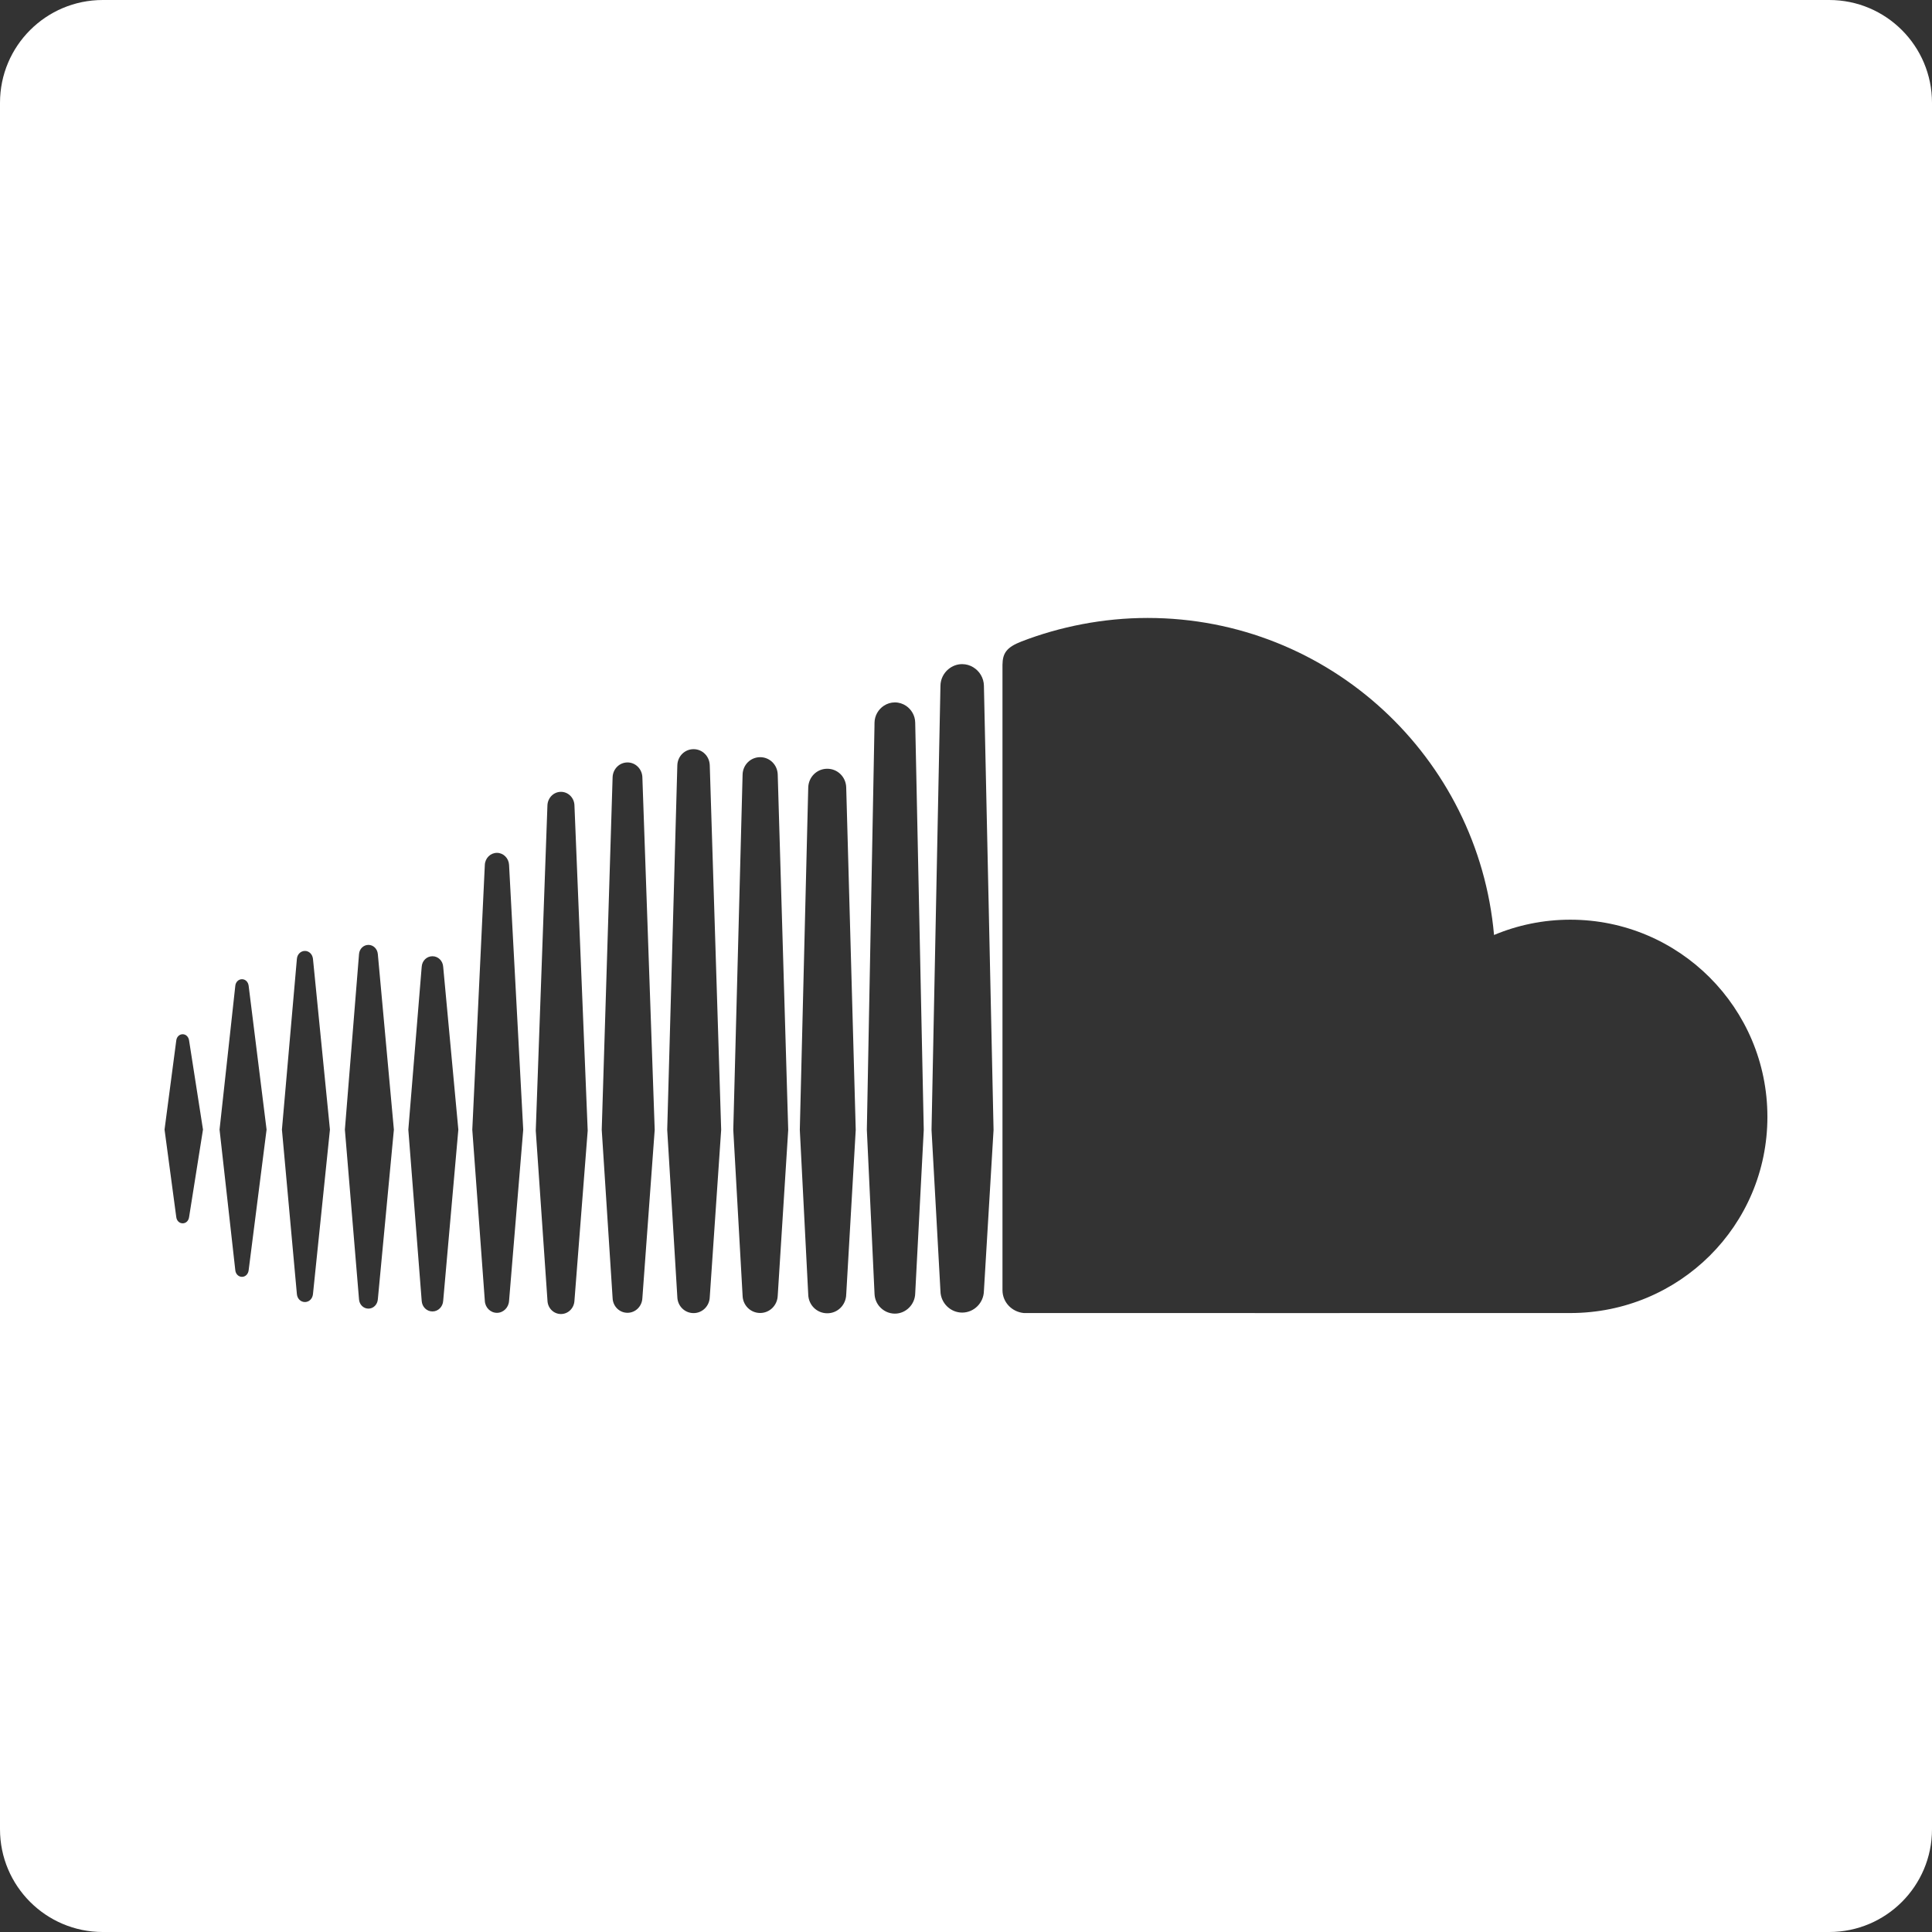 <?xml version="1.0" encoding="iso-8859-1"?>
<!-- Generator: Adobe Illustrator 16.0.0, SVG Export Plug-In . SVG Version: 6.00 Build 0)  -->
<!DOCTYPE svg PUBLIC "-//W3C//DTD SVG 1.1//EN" "http://www.w3.org/Graphics/SVG/1.1/DTD/svg11.dtd">
<svg xmlns="http://www.w3.org/2000/svg" xmlns:xlink="http://www.w3.org/1999/xlink" version="1.1" id="Capa_1" x="0px" y="0px" width="512px" height="512px" viewBox="0 0 94 94" style="enable-background:new 0 0 94 94;" xml:space="preserve">
<rect x="0" y="0" width="94" height="94" fill="#333333" stroke="none"/>
<g>
	<path d="M89,0H5C2.238,0,0,2.239,0,5v84c0,2.761,2.238,5,5,5h84c2.762,0,5-2.239,5-5V5C94,2.239,91.762,0,89,0z M9.2,59.217   c-0.024,0.18-0.153,0.303-0.311,0.303c-0.162,0-0.292-0.125-0.313-0.305l-0.57-4.257l0.57-4.332   c0.021-0.181,0.15-0.306,0.313-0.306c0.157,0,0.286,0.125,0.311,0.305l0.676,4.333L9.2,59.217z M12.097,61.809   c-0.025,0.186-0.159,0.315-0.323,0.315c-0.166,0-0.304-0.132-0.325-0.315l-0.767-6.849l0.767-7.003   c0.021-0.184,0.159-0.314,0.325-0.314c0.164,0,0.298,0.129,0.323,0.314l0.873,7.003L12.097,61.809z M15.227,62.967   c-0.024,0.223-0.188,0.383-0.39,0.383c-0.206,0-0.371-0.16-0.392-0.385l-0.728-8.005l0.728-8.31   c0.021-0.222,0.186-0.383,0.392-0.383c0.201,0,0.365,0.161,0.39,0.383l0.826,8.31L15.227,62.967z M18.383,63.221   c-0.021,0.256-0.219,0.449-0.456,0.449c-0.243,0-0.44-0.193-0.459-0.449l-0.688-8.26l0.688-8.539   c0.019-0.256,0.216-0.449,0.459-0.449c0.237,0,0.435,0.193,0.456,0.448l0.781,8.54L18.383,63.221z M21.563,63.29   c-0.019,0.293-0.245,0.517-0.522,0.517c-0.281,0-0.507-0.224-0.524-0.517l-0.65-8.328l0.65-7.92   c0.018-0.295,0.243-0.517,0.524-0.517c0.277,0,0.504,0.222,0.522,0.514l0.737,7.923L21.563,63.29z M24.768,63.293v-0.002   c-0.018,0.327-0.277,0.584-0.589,0.584c-0.316,0-0.574-0.257-0.59-0.582l-0.61-8.328c0,0,0.61-12.885,0.61-12.886   c0.016-0.328,0.273-0.584,0.59-0.584c0.312,0,0.571,0.257,0.589,0.583l0.689,12.887L24.768,63.293z M27.949,63.287v-0.004   c-0.016,0.365-0.305,0.65-0.656,0.65c-0.354,0-0.641-0.285-0.656-0.647l-0.57-8.276c0,0,0.568-15.832,0.568-15.833   c0.018-0.365,0.305-0.651,0.658-0.651c0.352,0,0.641,0.286,0.656,0.651l0.645,15.833L27.949,63.287z M31.254,63.161v-0.005   c-0.016,0.402-0.334,0.717-0.723,0.717c-0.393,0-0.709-0.314-0.725-0.714l-0.529-8.19c0,0,0.529-17.154,0.529-17.155   c0.016-0.402,0.332-0.718,0.725-0.718c0.389,0,0.707,0.315,0.723,0.718l0.6,17.155L31.254,63.161z M34.533,63.105   c-0.012,0.438-0.359,0.783-0.787,0.783c-0.432,0-0.779-0.345-0.791-0.781l-0.492-8.139l0.492-17.732   c0.012-0.44,0.359-0.786,0.791-0.786c0.428,0,0.775,0.345,0.787,0.786l0.555,17.733L34.533,63.105z M37.84,63.035v-0.006   c-0.012,0.477-0.389,0.853-0.855,0.853c-0.469,0-0.846-0.376-0.855-0.849l-0.453-8.062l0.453-17.279   c0.01-0.478,0.387-0.852,0.855-0.852c0.467,0,0.844,0.373,0.855,0.851l0.51,17.282L37.84,63.035z M41.172,62.984v-0.008   c-0.01,0.517-0.416,0.92-0.922,0.92c-0.508,0-0.914-0.403-0.926-0.914l-0.41-8.012l0.41-16.647c0.012-0.516,0.418-0.92,0.926-0.92   c0.506,0,0.912,0.404,0.922,0.918l0.463,16.652L41.172,62.984z M44.57,62.141l-0.041,0.787c-0.006,0.271-0.119,0.518-0.299,0.696   c-0.178,0.178-0.422,0.29-0.691,0.29c-0.303,0-0.574-0.141-0.758-0.357c-0.135-0.162-0.219-0.367-0.23-0.59   c0-0.011-0.002-0.021-0.002-0.033c0,0-0.373-7.953-0.373-7.965l0.371-19.62l0.002-0.187c0.006-0.346,0.188-0.65,0.457-0.826   c0.154-0.101,0.336-0.161,0.533-0.161c0.201,0,0.391,0.063,0.547,0.168c0.262,0.178,0.438,0.478,0.443,0.817l0.416,19.812   L44.57,62.141z M47.871,62.818L47.871,62.818v-0.008c-0.01,0.58-0.482,1.053-1.057,1.053c-0.575,0-1.049-0.473-1.057-1.047   l-0.213-3.866l-0.221-3.974l0.432-21.501l0.002-0.108c0.004-0.326,0.156-0.619,0.391-0.812c0.184-0.151,0.414-0.242,0.666-0.242   c0.195,0,0.381,0.056,0.538,0.152c0.305,0.185,0.514,0.519,0.52,0.9l0.469,21.611L47.871,62.818z M76.402,63.885   c0,0-26.566,0.004-26.592,0c-0.572-0.057-1.027-0.514-1.035-1.101V32.34c0.008-0.56,0.199-0.847,0.922-1.128   c1.863-0.72,3.975-1.146,6.137-1.146c8.844,0,16.092,6.781,16.857,15.425c1.141-0.478,2.395-0.744,3.711-0.744   c5.297,0,9.59,4.294,9.59,9.592C85.992,59.639,81.699,63.885,76.402,63.885z" fill="#FFFFFF"/>
</g>
<g>
</g>
<g>
</g>
<g>
</g>
<g>
</g>
<g>
</g>
<g>
</g>
<g>
</g>
<g>
</g>
<g>
</g>
<g>
</g>
<g>
</g>
<g>
</g>
<g>
</g>
<g>
</g>
<g>
</g>
</svg>
